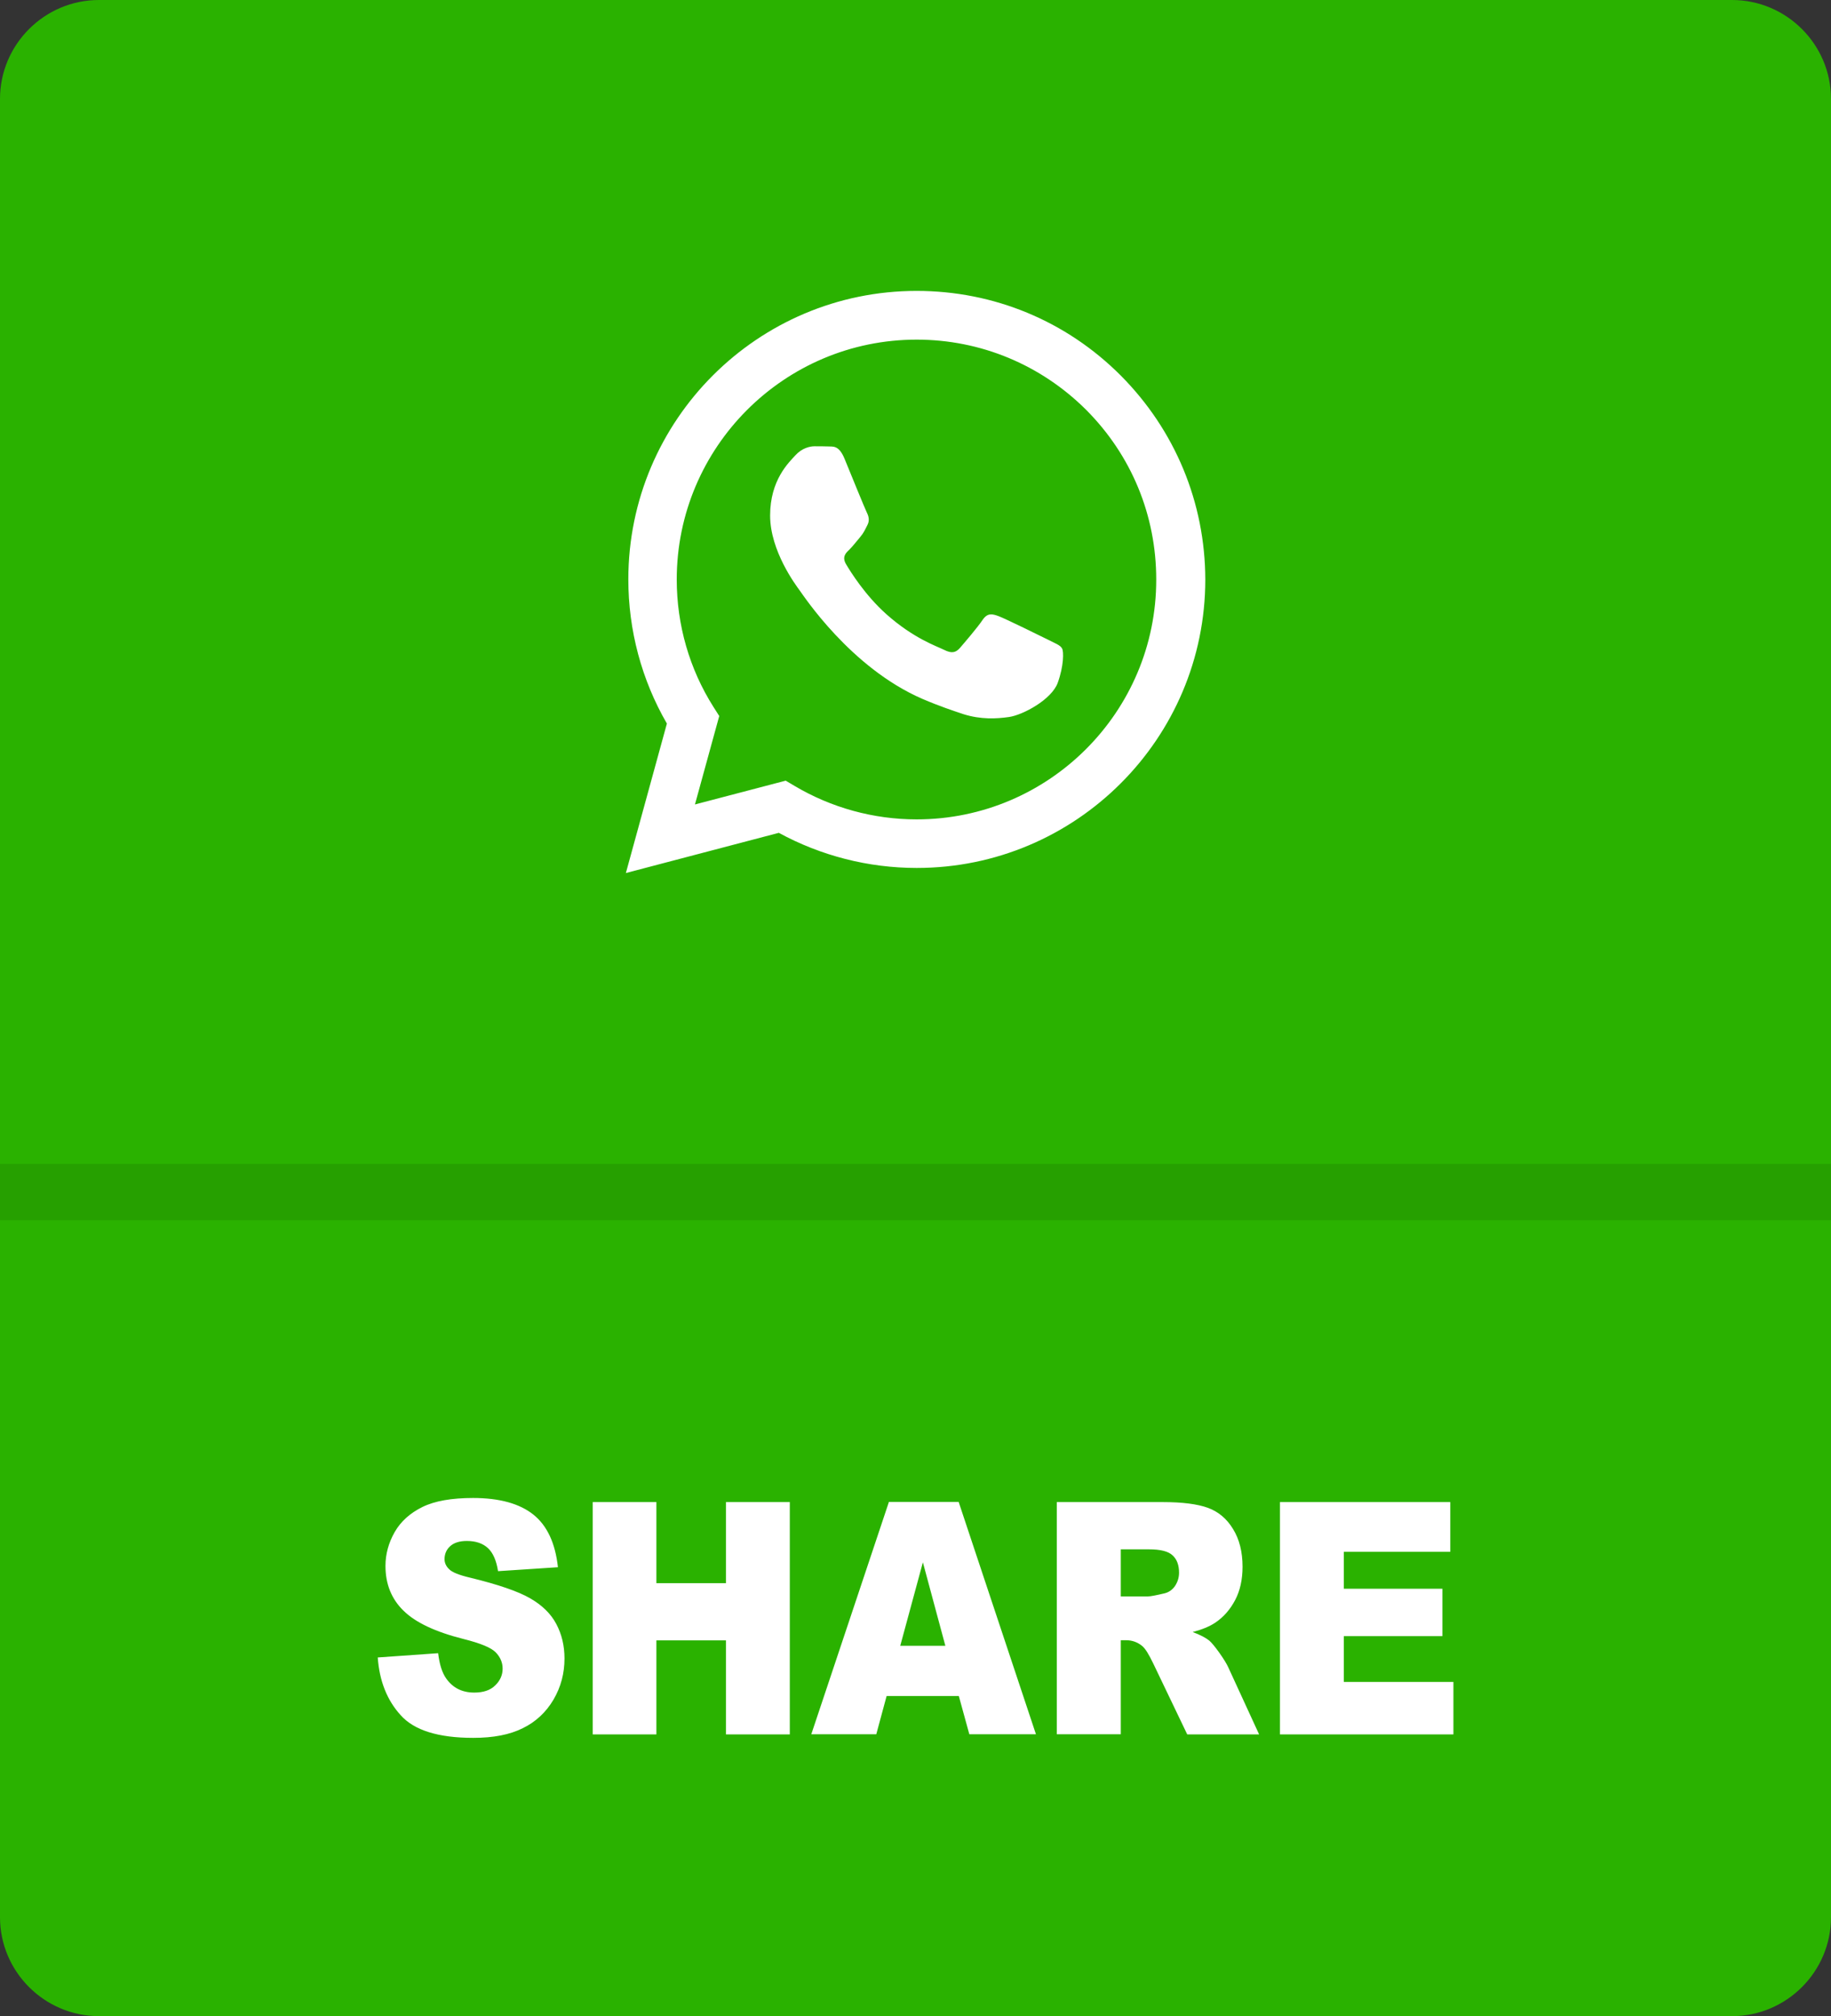 <?xml version="1.0" encoding="utf-8"?><svg version="1.1" id="Layer_1" xmlns="http://www.w3.org/2000/svg" xmlns:xlink="http://www.w3.org/1999/xlink" x="0px" y="0px" viewBox="0 0 111.58 122.88" style="enable-background:new 0 0 111.58 122.88" xml:space="preserve"><rect x="0" y="0" width="111.58" height="122.88" fill="#333333" stroke="none"/><style type="text/css"><![CDATA[
	.st0{fill:#26A000;}
	.st1{fill:#FFFFFF;}
	.st2{fill-rule:evenodd;clip-rule:evenodd;fill:#2AB200;}
]]></style><g><path class="st2" d="M105.55,0H6.03C2.71,0,0,2.71,0,6.03v110.82c0,3.32,2.71,6.03,6.03,6.03h99.52c3.32,0,6.03-2.71,6.03-6.03 l0-110.82C111.58,2.71,108.87,0,105.55,0L105.55,0L105.55,0z"/><path class="st1" d="M23.02,101.02l3.68-0.26c0.08,0.67,0.24,1.19,0.49,1.54c0.4,0.57,0.97,0.86,1.71,0.86 c0.55,0,0.98-0.14,1.28-0.44c0.3-0.29,0.45-0.63,0.45-1.02c0-0.37-0.14-0.7-0.42-0.99s-0.94-0.56-1.98-0.82 c-1.7-0.43-2.91-1-3.64-1.72c-0.73-0.71-1.1-1.62-1.1-2.73c0-0.72,0.19-1.41,0.56-2.06c0.37-0.65,0.94-1.16,1.69-1.53 s1.78-0.55,3.09-0.55c1.6,0,2.83,0.34,3.67,1.01c0.84,0.67,1.34,1.74,1.5,3.21l-3.65,0.24c-0.1-0.64-0.3-1.11-0.61-1.4 c-0.31-0.29-0.74-0.44-1.29-0.44c-0.45,0-0.79,0.11-1.02,0.32c-0.23,0.21-0.34,0.48-0.34,0.79c0,0.22,0.09,0.43,0.28,0.61 c0.18,0.19,0.61,0.36,1.29,0.52c1.69,0.41,2.91,0.83,3.64,1.25c0.73,0.42,1.27,0.94,1.6,1.57c0.33,0.62,0.5,1.32,0.5,2.1 c0,0.91-0.22,1.74-0.67,2.51c-0.45,0.76-1.07,1.35-1.87,1.74c-0.8,0.4-1.8,0.59-3.02,0.59c-2.13,0-3.61-0.46-4.43-1.39 C23.59,103.63,23.12,102.45,23.02,101.02L23.02,101.02z M63.87,38.99c-0.44-0.22-2.6-1.28-3-1.43c-0.4-0.15-0.69-0.22-0.99,0.22 c-0.29,0.44-1.14,1.43-1.39,1.72c-0.26,0.29-0.51,0.33-0.95,0.11c-0.44-0.22-1.86-0.69-3.53-2.18c-1.3-1.16-2.19-2.6-2.45-3.04 c-0.26-0.44-0.03-0.68,0.2-0.89c0.2-0.2,0.44-0.51,0.66-0.77c0.22-0.26,0.29-0.44,0.44-0.73c0.15-0.29,0.07-0.55-0.04-0.77 c-0.11-0.22-0.99-2.38-1.35-3.26c-0.35-0.86-0.72-0.74-0.99-0.76c-0.26-0.01-0.55-0.01-0.84-0.01c-0.29,0-0.77,0.11-1.17,0.55 c-0.4,0.44-1.54,1.5-1.54,3.67c0,2.16,1.57,4.25,1.79,4.55c0.22,0.29,3.1,4.73,7.5,6.63c1.05,0.45,1.87,0.72,2.5,0.93 c1.05,0.33,2.01,0.28,2.77,0.17c0.84-0.12,2.6-1.06,2.97-2.09c0.37-1.03,0.37-1.91,0.26-2.09C64.61,39.32,64.32,39.22,63.87,38.99 L63.87,38.99L63.87,38.99L63.87,38.99L63.87,38.99z M68.3,22.89c-3.32-3.33-7.74-5.16-12.44-5.16c-9.69,0-17.57,7.88-17.57,17.58 c0,3.1,0.81,6.13,2.35,8.79l-2.5,9.11l9.32-2.45c2.57,1.4,5.46,2.14,8.4,2.14h0.01c9.69,0,17.58-7.88,17.58-17.58 C73.44,30.63,71.61,26.22,68.3,22.89L68.3,22.89L68.3,22.89L68.3,22.89z M55.86,49.94c-2.63,0-5.2-0.71-7.44-2.04l-0.54-0.32 l-5.53,1.45l1.48-5.39l-0.35-0.55c-1.47-2.32-2.24-5.01-2.24-7.77c0-8.06,6.55-14.62,14.62-14.62c3.9,0,7.57,1.53,10.33,4.28 c2.76,2.77,4.27,6.43,4.27,10.34C70.47,43.38,63.92,49.94,55.86,49.94L55.86,49.94L55.86,49.94L55.86,49.94z M36.12,91.55h3.88 v4.94h4.24v-4.94h3.89v14.16h-3.89v-5.73h-4.24v5.73h-3.88V91.55L36.12,91.55z M58.43,103.37h-4.4l-0.63,2.33h-3.96l4.73-14.16 h4.25l4.71,14.16h-4.06L58.43,103.37L58.43,103.37z M57.61,100.31l-1.37-5.09l-1.38,5.09H57.61L57.61,100.31z M64.4,105.71V91.55 h6.46c1.2,0,2.12,0.12,2.75,0.35c0.63,0.23,1.15,0.66,1.53,1.29c0.39,0.63,0.58,1.4,0.58,2.3c0,0.78-0.15,1.46-0.45,2.03 c-0.3,0.57-0.7,1.04-1.23,1.39c-0.33,0.22-0.79,0.41-1.36,0.56c0.46,0.17,0.8,0.35,1.01,0.52c0.14,0.12,0.35,0.37,0.62,0.75 c0.27,0.38,0.45,0.68,0.54,0.88l1.88,4.09h-4.38l-2.07-4.32c-0.27-0.56-0.49-0.93-0.7-1.09c-0.28-0.22-0.6-0.33-0.95-0.33H68.3 v5.73H64.4L64.4,105.71z M68.3,97.3h1.64c0.18,0,0.52-0.07,1.03-0.19c0.25-0.06,0.47-0.21,0.63-0.44c0.16-0.24,0.25-0.51,0.25-0.82 c0-0.46-0.13-0.81-0.39-1.05c-0.26-0.25-0.74-0.37-1.45-0.37H68.3V97.3L68.3,97.3z M78,91.55h10.38v3.03h-6.49v2.25h6.01v2.89 h-6.01v2.79h6.68v3.2H78V91.55L78,91.55z"/><polygon class="st0" points="111.58,74.37 0,74.37 0,70.94 111.58,70.94 111.58,74.37"/></g></svg>